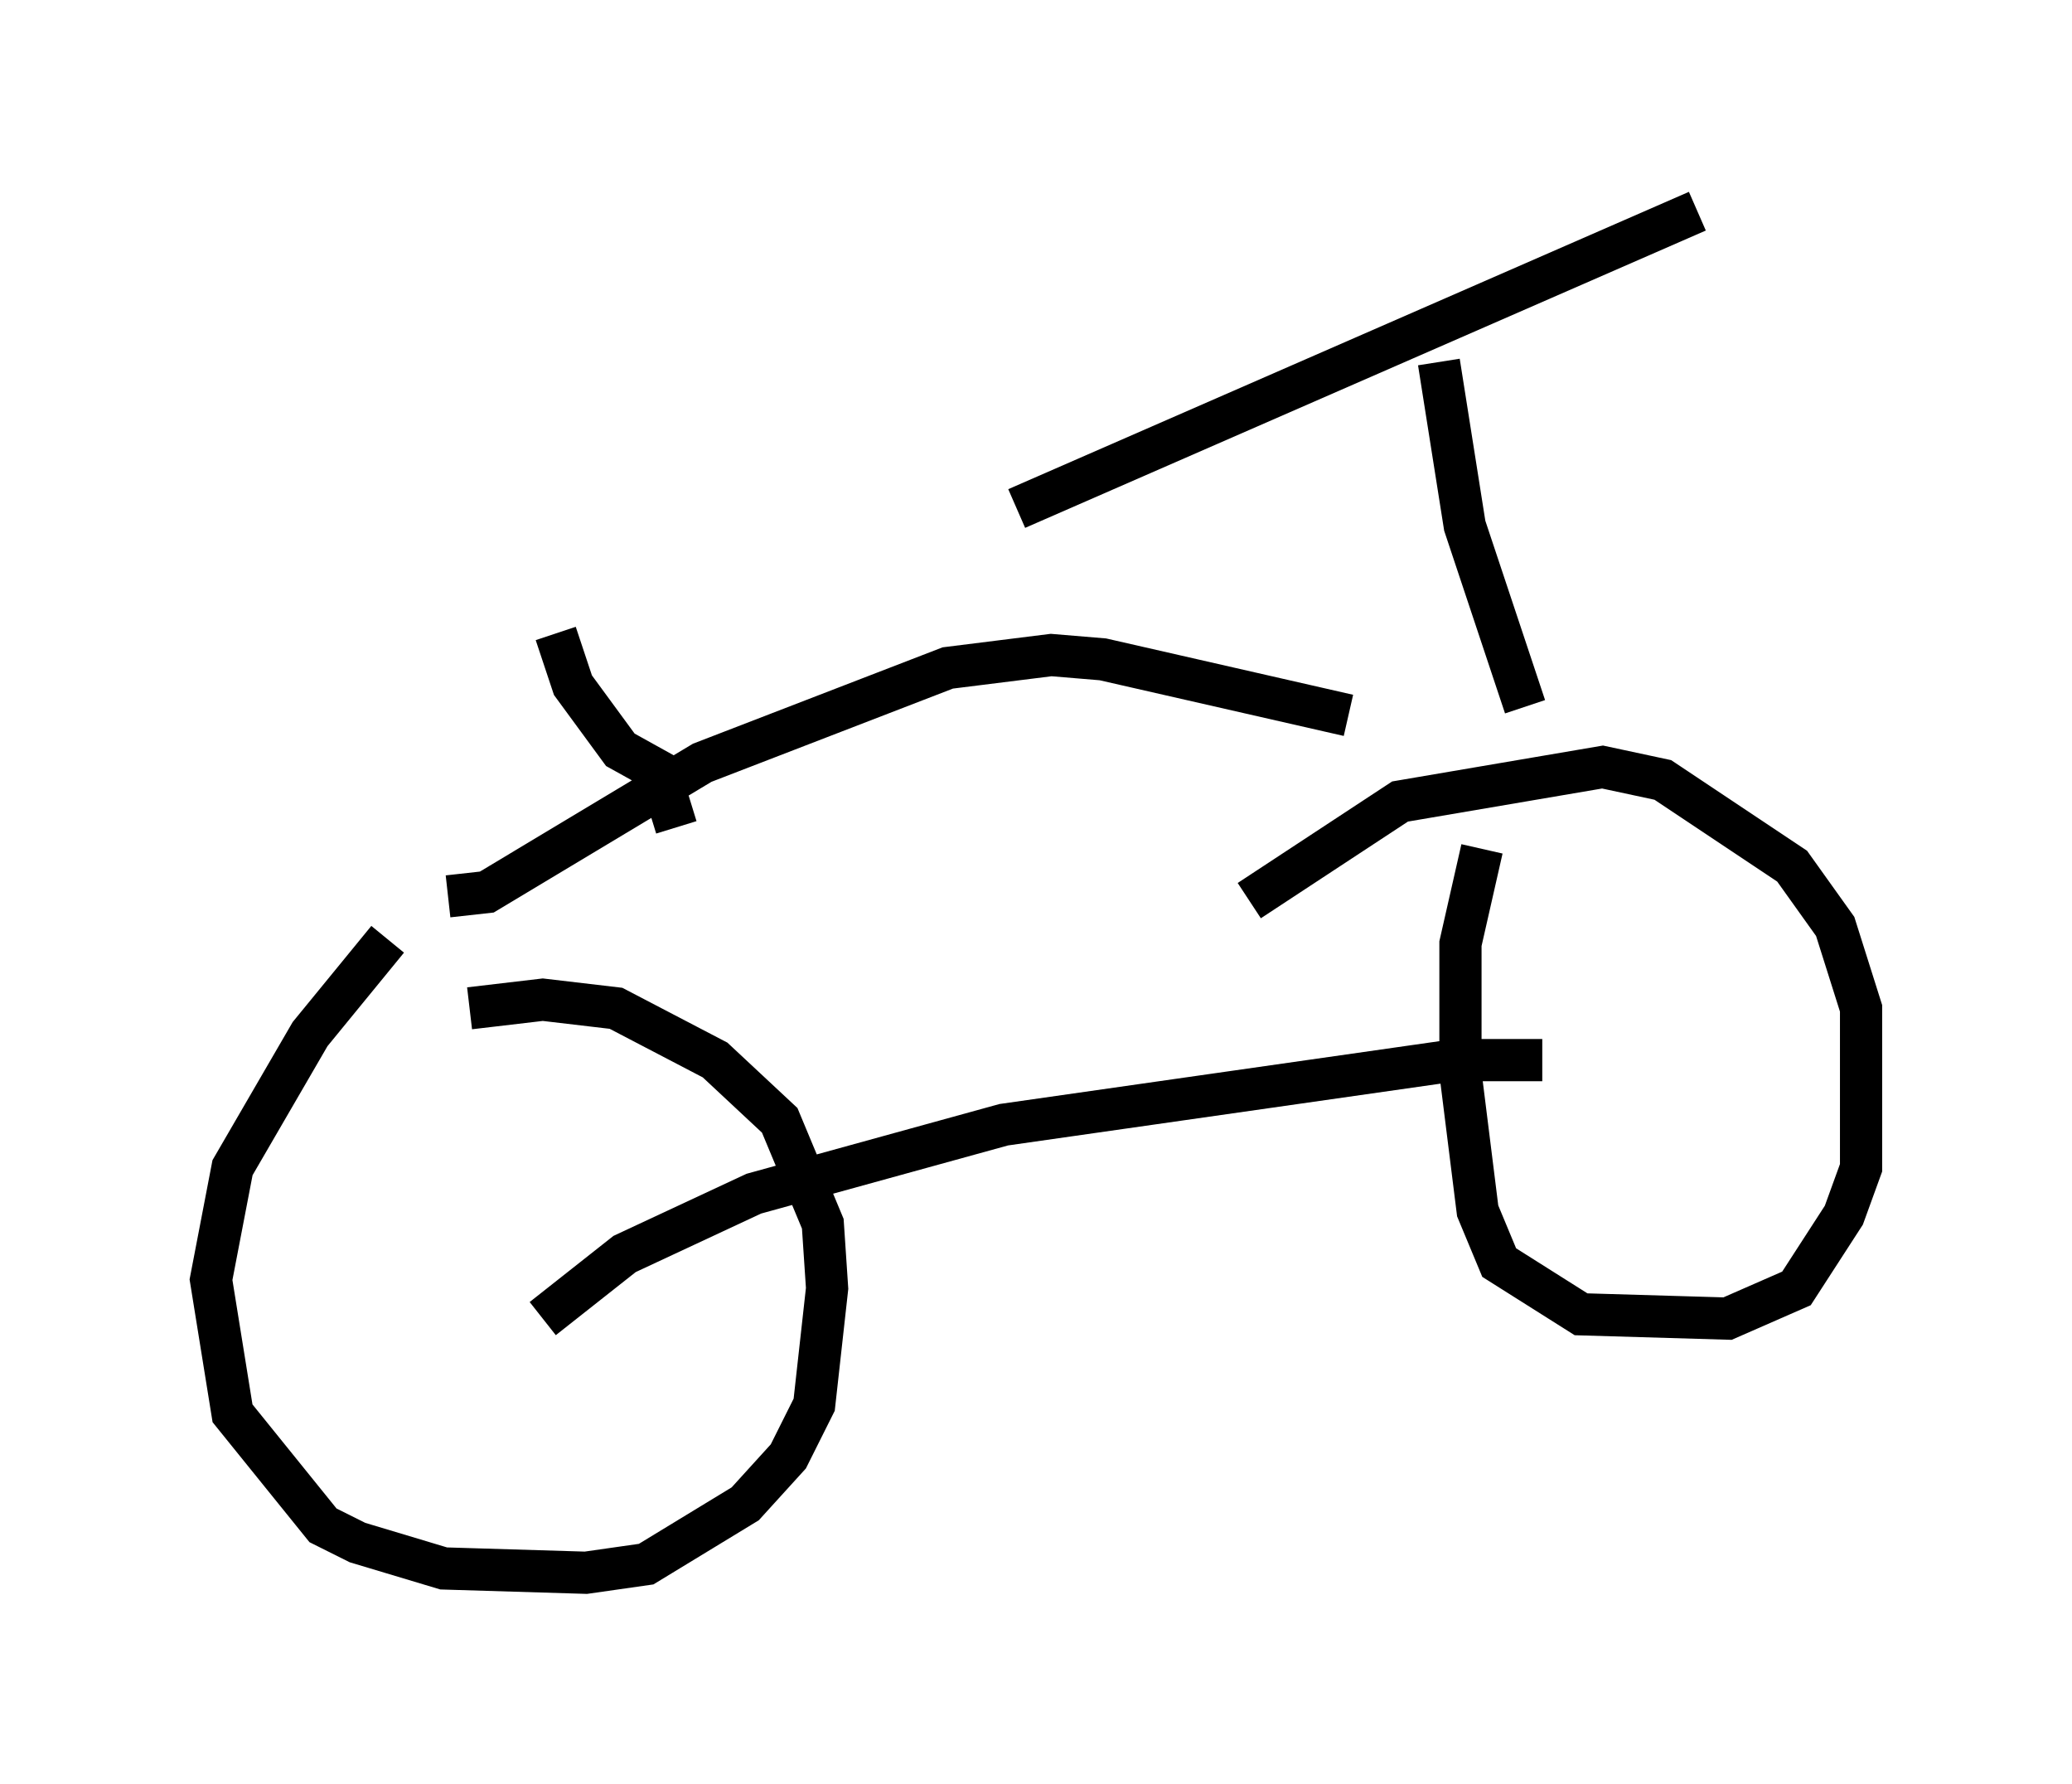 <?xml version="1.0" encoding="utf-8" ?>
<svg baseProfile="full" height="42.259" version="1.1" width="49.098" xmlns="http://www.w3.org/2000/svg" xmlns:ev="http://www.w3.org/2001/xml-events" xmlns:xlink="http://www.w3.org/1999/xlink"><defs /><rect fill="white" height="42.259" width="49.098" x="0" y="0" /><path d="M11.84, 21.129 m-2.654, 1.123 l-1.838, 2.246 -1.838, 3.165 l-0.51, 2.654 0.51, 3.165 l2.144, 2.654 0.817, 0.408 l2.042, 0.613 3.369, 0.102 l1.429, -0.204 2.348, -1.429 l1.021, -1.123 0.613, -1.225 l0.306, -2.756 -0.102, -1.531 l-1.021, -2.45 -1.531, -1.429 l-2.348, -1.225 -1.735, -0.204 l-1.735, 0.204 m23.99, -3.777 l-0.51, 2.246 0.0, 3.063 l0.408, 3.267 0.51, 1.225 l1.94, 1.225 3.471, 0.102 l1.633, -0.715 1.123, -1.735 l0.408, -1.123 0.0, -3.777 l-0.613, -1.94 -1.021, -1.429 l-3.063, -2.042 -1.429, -0.306 l-4.798, 0.817 -3.573, 2.348 m-16.742, 9.902 l1.94, -1.531 3.063, -1.429 l5.921, -1.633 10.719, -1.531 l2.042, 0.0 m-25.929, -3.879 l0.919, -0.102 5.104, -3.063 l5.819, -2.246 2.45, -0.306 l1.225, 0.102 5.819, 1.327 m4.185, -0.204 l-1.429, -4.288 -0.613, -3.879 m-10.004, 3.471 l16.129, -7.044 m-27.052, 10.004 l0.408, 1.225 1.123, 1.531 l0.919, 0.51 0.408, 1.327 " fill="none" stroke="black" stroke-width="1" /></svg>